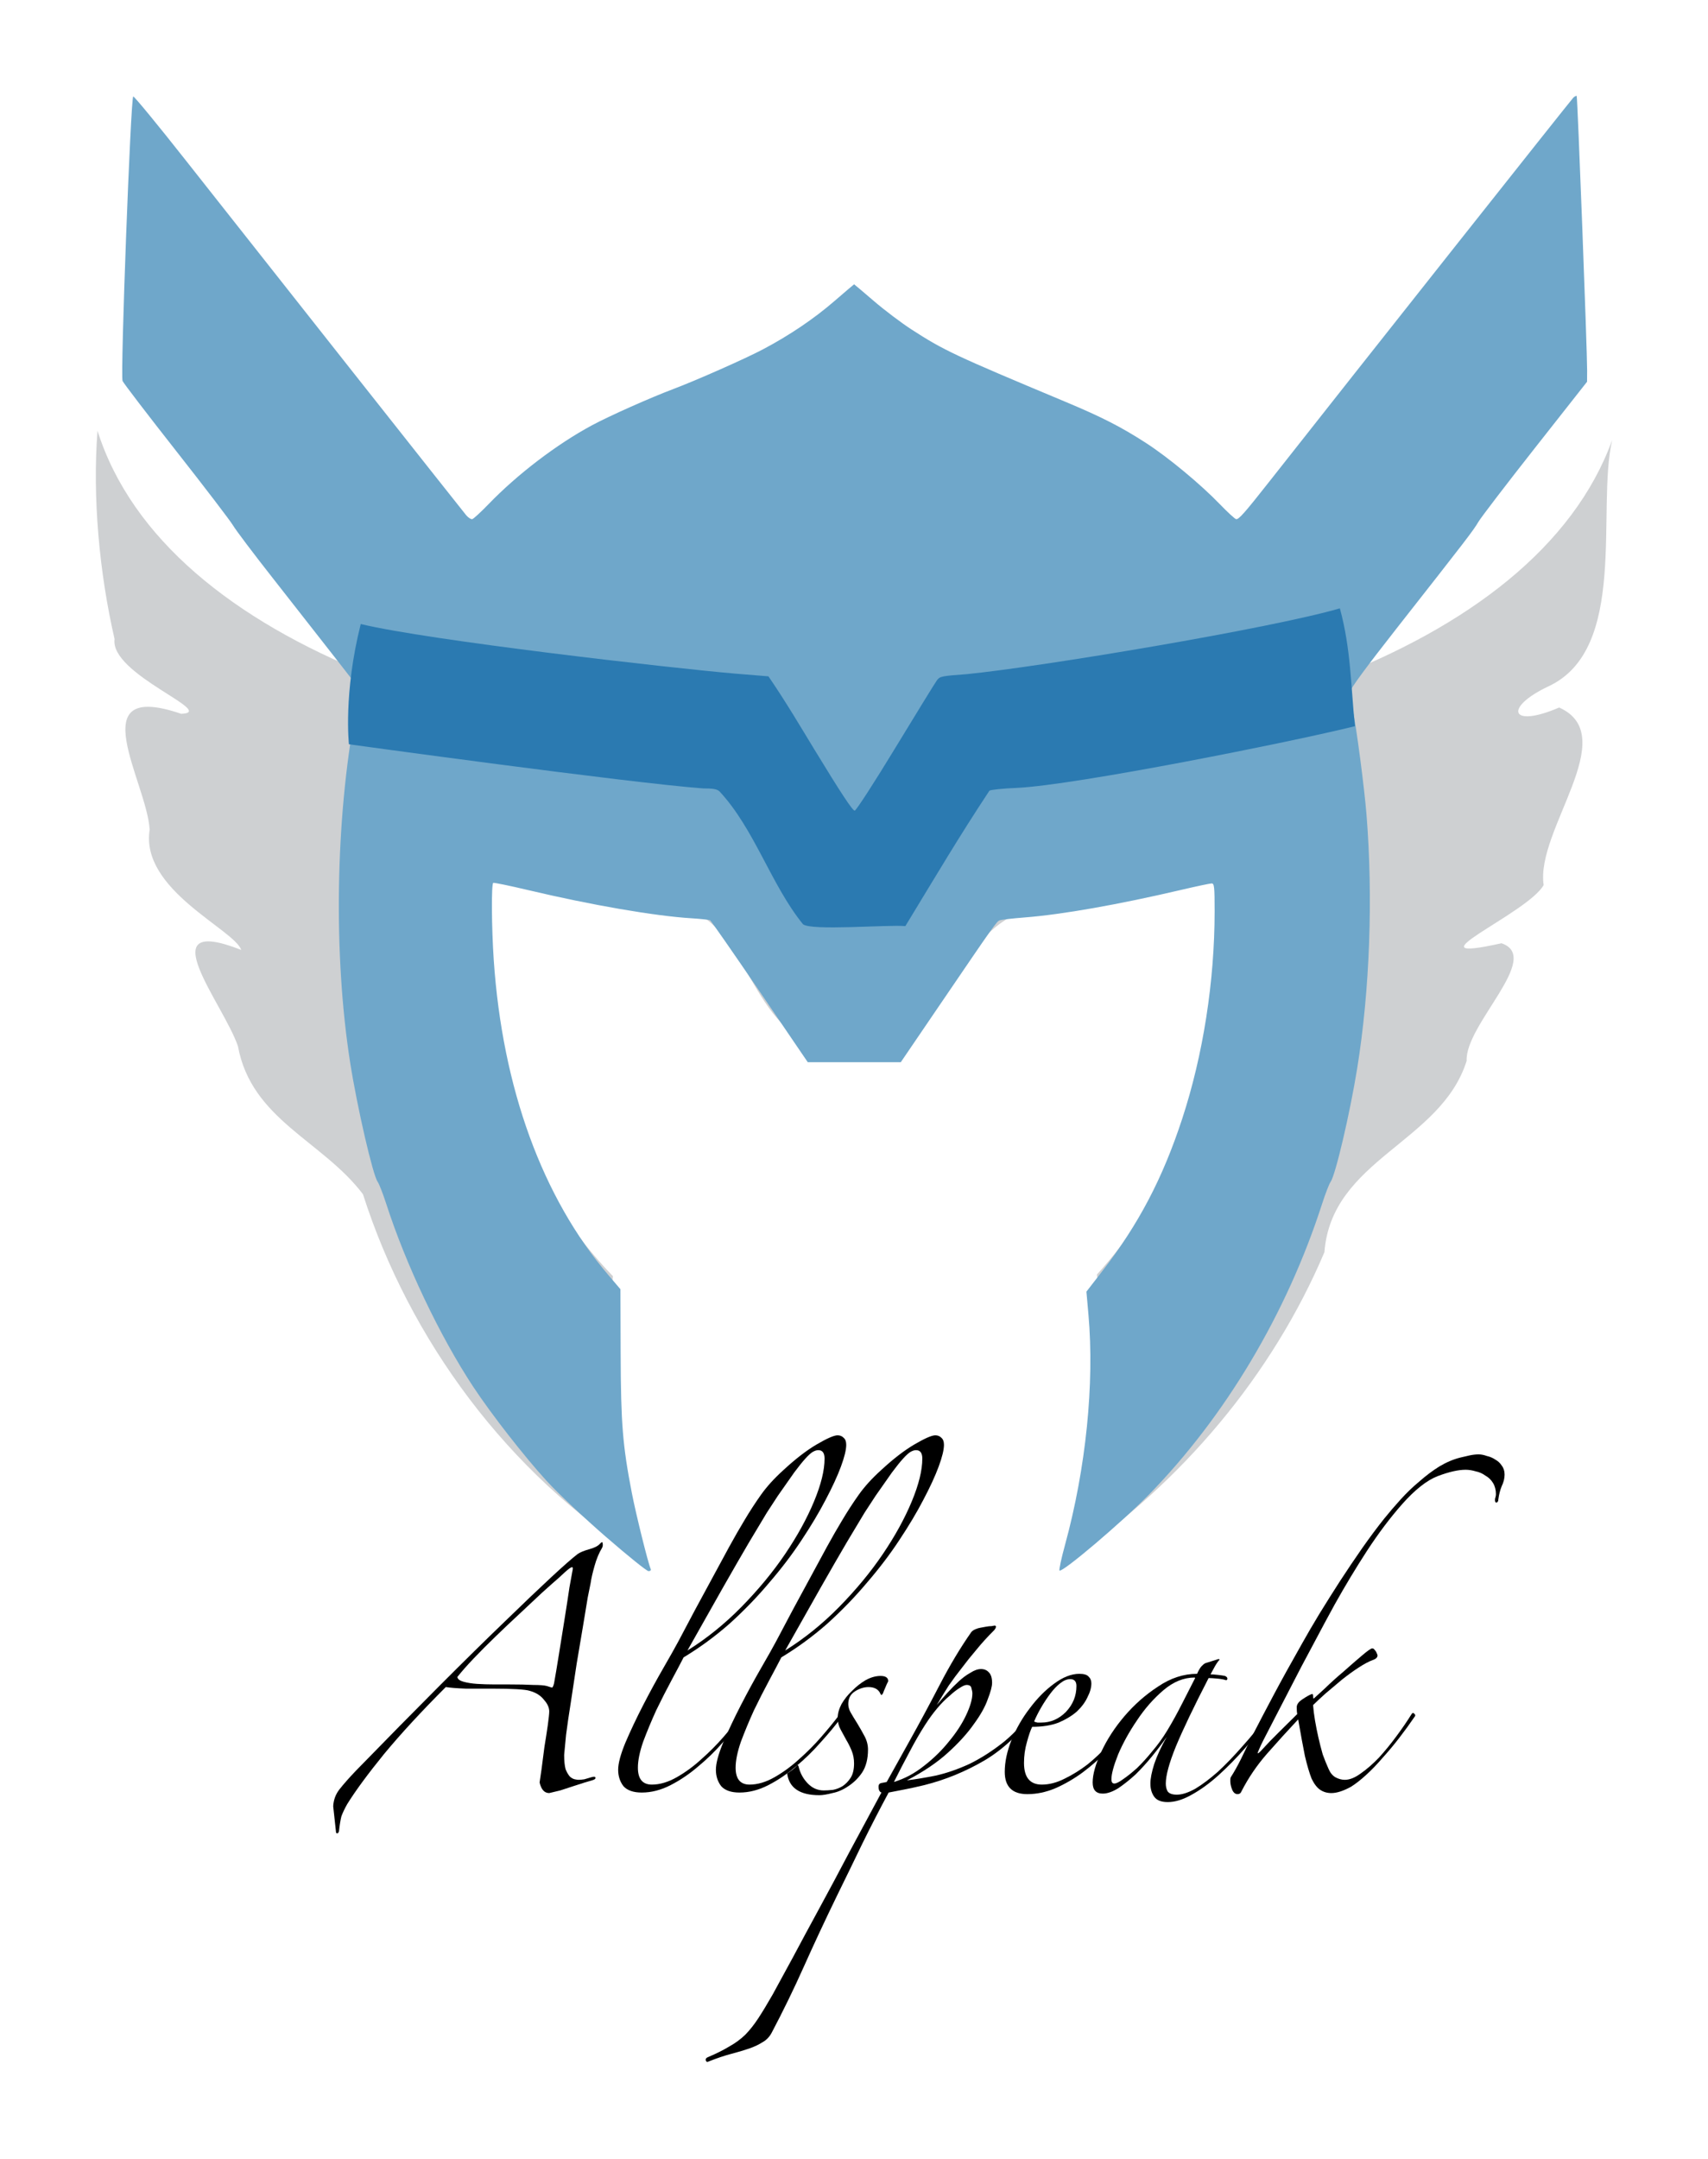 <?xml version="1.0" encoding="UTF-8" standalone="no"?>
<!-- Created with Inkscape (http://www.inkscape.org/) -->

<svg
   xmlns:dc="http://purl.org/dc/elements/1.1/"
   xmlns:cc="http://creativecommons.org/ns#"
   xmlns:rdf="http://www.w3.org/1999/02/22-rdf-syntax-ns#"
   xmlns:svg="http://www.w3.org/2000/svg"
   xmlns="http://www.w3.org/2000/svg"
   xmlns:sodipodi="http://sodipodi.sourceforge.net/DTD/sodipodi-0.dtd"
   xmlns:inkscape="http://www.inkscape.org/namespaces/inkscape"
   width="178.227mm"
   height="225.176mm"
   viewBox="0 0 631.513 797.868"
   id="svg2"
   version="1.1"
   inkscape:version="0.91 r13725"
   sodipodi:docname="allspeak.svg"
   inkscape:export-filename="/Volumes/data/Projects/Allspeak/assets/allspeak-logo.png"
   inkscape:export-xdpi="49.759998"
   inkscape:export-ydpi="49.759998">
  <title
     id="title3349">Allspeak logo</title>
  <defs
     id="defs4" />
  <sodipodi:namedview
     id="base"
     pagecolor="#ffffff"
     bordercolor="#666666"
     borderopacity="1.0"
     inkscape:pageopacity="0.0"
     inkscape:pageshadow="2"
     inkscape:zoom="0.66245342"
     inkscape:cx="378.60771"
     inkscape:cy="539.52755"
     inkscape:document-units="px"
     inkscape:current-layer="layer1"
     showgrid="false"
     inkscape:window-width="1440"
     inkscape:window-height="851"
     inkscape:window-x="0"
     inkscape:window-y="0"
     inkscape:window-maximized="1"
     inkscape:showpageshadow="false"
     fit-margin-left="10"
     fit-margin-top="10"
     fit-margin-right="10"
     fit-margin-bottom="10" />
  <g
     inkscape:label="Layer 1"
     inkscape:groupmode="layer"
     id="layer1"
     transform="translate(-234.583,-344.577)">
    <g
       id="g3336"
       transform="translate(-10.567,7.166)">
      <path
         inkscape:export-ydpi="90"
         inkscape:export-xdpi="90"
         sodipodi:nodetypes="cccccccccccccccccccccccccc"
         inkscape:connector-curvature="0"
         id="path3431"
         d="m 639.555,913.262 c 10.085,-33.919 14.653,-69.575 11.159,-104.77 36.91,-40.775 50.854,-96.275 49.955,-149.249 -28.5,11.469 -69.414,2.739 -90.109,23.242 -16.088,18.664 -26.726,54.9 -59.094,42.82 -29.737,-5.788 -28.701,-46.402 -55.374,-53.191 -23.917,1.505 -60.178,-16.565 -75.302,-7.869 -0.888,51.736 13.552,106.101 50.976,144.842 -3.998,34.983 1.606,70.257 10.501,104.173 -49.416,-31.2 -85.703,-80.703 -102.919,-134.462 -15.008,-19.808 -41.218,-27.523 -46.219,-54.688 -5.227,-15.553 -33.341,-49.18 1.221,-35.597 -2.633,-7.62 -37.456,-22.238 -33.86,-44.456 -1.068,-17.675 -25.764,-55.621 11.638,-42.822 13.757,-0.473 -26.419,-14.521 -24.622,-27.634 -5.651,-24.548 -8.198,-52.469 -6.302,-76.968 50.645,159.959 502.821,161.284 560.026,3.423 -5.907,25.645 6.116,77.344 -23.643,91.073 -16.445,7.784 -14.179,15.62 4.049,7.784 23.434,10.46 -8.826,45.378 -5.737,65.62 -5.963,10.634 -51.944,29.595 -15.605,21.508 15.336,5.149 -13.505,30.005 -12.869,43.458 -9.489,30.286 -49.951,36.331 -52.586,70.727 -19.221,45.34 -52.711,85.199 -94.392,113.573 l -0.891,-0.536 z"
         style="fill:#ced0d2" />
      <path
         inkscape:export-ydpi="90"
         inkscape:export-xdpi="90"
         sodipodi:nodetypes="cssccsscsscsccsscssssssssssscsccscssscssssssssscsscssscscccscsscsscsscscc"
         style="fill:#6fa7ca;fill-opacity:1"
         d="m 469.205,905.462 c -8.304,-7.214 -17.729,-16.103 -21.932,-20.686 -8.147,-8.883 -20.502,-24.723 -27.161,-34.823 -12.358,-18.743 -24.898,-45.103 -32.15,-67.584 -1.211,-3.754 -2.643,-7.428 -3.182,-8.165 -1.762,-2.411 -7.543,-27.444 -10.139,-43.907 -6.257,-39.678 -5.493,-89.944 1.973,-129.76 l 1.563,-8.334 -9.749,-12.501 c -5.362,-6.875 -15.505,-19.82 -22.54,-28.766 -7.035,-8.946 -13.587,-17.631 -14.561,-19.301 -0.974,-1.67 -10.425,-14.039 -21.003,-27.487 -10.578,-13.448 -19.515,-25.121 -19.861,-25.939 -0.854,-2.02 3.01,-104.904 3.948,-105.134 0.377,-0.092 9.066,10.466 19.309,23.464 27.741,35.202 102.158,129.339 103.765,131.262 0.768,0.92 1.788,1.589 2.265,1.488 0.477,-0.101 3.194,-2.595 6.037,-5.541 10.662,-11.049 25.254,-22.169 38.259,-29.157 6.421,-3.451 21.517,-10.174 30.111,-13.412 8.496,-3.201 26.626,-11.228 33.116,-14.663 9.839,-5.207 18.814,-11.271 26.432,-17.858 3.92,-3.39 7.179,-6.163 7.243,-6.163 0.064,0 3.332,2.765 7.263,6.145 3.931,3.38 10.23,8.136 13.999,10.57 11.997,7.747 15.564,9.423 56.817,26.689 13.58,5.684 20.628,9.286 29.909,15.286 8.113,5.245 20.136,15.211 27.22,22.563 2.839,2.947 5.552,5.44 6.029,5.541 0.946,0.201 3.142,-2.276 12.038,-13.577 33.1,-42.047 111.932,-141.567 112.666,-142.233 0.52,-0.472 1.07,-0.739 1.223,-0.595 0.308,0.29 3.907,94.825 3.862,101.457 l -0.028,4.167 -19.217,24.406 c -10.569,13.423 -20,25.745 -20.957,27.382 -1.869,3.197 -4.213,6.248 -30.401,39.585 -11.028,14.039 -17.07,22.254 -17.073,23.215 -0.003,0.818 0.431,3.631 0.964,6.25 1.417,6.965 4.316,29.026 5.123,38.99 2.489,30.728 1.238,65.032 -3.424,93.921 -2.695,16.696 -8.052,39.541 -9.849,42.004 -0.515,0.706 -1.924,4.343 -3.13,8.081 -13.093,40.587 -35.705,78.524 -64.119,107.576 -9.939,10.162 -31.965,28.847 -32.973,27.972 -0.247,-0.215 0.668,-4.472 2.033,-9.461 7.743,-28.286 10.931,-59.627 8.665,-85.187 l -0.748,-8.431 5.759,-7.43 c 13.528,-17.455 22.422,-34.39 29.663,-56.483 7.729,-23.583 11.978,-50.78 11.982,-76.697 10e-4,-9.022 -0.132,-10.268 -1.096,-10.268 -0.604,0 -5.615,1.059 -11.135,2.353 -23.295,5.461 -44.254,9.156 -57.947,10.215 -4.553,0.352 -8.741,0.836 -9.307,1.075 -1.171,0.495 -1.869,1.48 -21.873,30.868 l -14.678,21.563 -17.199,0 -17.199,0 -17.731,-26.043 c -9.752,-14.324 -18.017,-26.205 -18.367,-26.403 -0.35,-0.198 -3.456,-0.534 -6.901,-0.747 -13.581,-0.837 -36.974,-4.875 -60.442,-10.433 -6.784,-1.607 -12.566,-2.799 -12.848,-2.65 -0.73,0.385 -0.625,16.527 0.185,28.476 3.21,47.361 17.949,87.817 42.47,116.578 l 4.369,5.124 0.083,23.974 c 0.089,25.721 0.737,33.756 4.142,51.356 1.514,7.824 5.992,25.877 6.966,28.082 0.204,0.462 -0.13,0.788 -0.808,0.788 -0.636,0 -7.709,-5.692 -15.718,-12.649 z"
         id="path3427"
         inkscape:connector-curvature="0" />
      <path
         inkscape:export-ydpi="90"
         inkscape:export-xdpi="90"
         sodipodi:nodetypes="cccccccccssccccccc"
         style="fill:#2b7ab1;fill-opacity:1"
         d="m 542.008,678.973 c -11.82,-14.601 -17.901,-35.196 -30.863,-49.093 -0.949,-0.824 -2.327,-1.068 -6.045,-1.068 C 477.482,626.758 374.161,612.502 374.161,612.502 c 0,0 -2.096,-18.875 4.374,-44.448 24.932,6.052 115.1,16.333 138.489,18.336 l 12.248,1.002 c 6.607,9.664 12.038,18.919 16.972,27.012 9.864,16.188 14.191,22.745 14.928,22.62 0.581,-0.099 7.248,-10.403 15.166,-23.441 7.771,-12.796 14.639,-23.941 15.261,-24.767 1.073,-1.423 1.644,-1.539 10.946,-2.227 27.525,-2.725 112.374,-16.858 138.006,-24.327 4.061,14.925 4.026,28.194 5.558,43.561 -23.131,5.763 -103.337,21.81 -125.028,22.803 -5.002,0.204 -9.546,0.664 -10.099,1.023 -11.498,17.391 -19.524,31.064 -31.091,50.059 -6.444,-0.604 -35.138,1.847 -37.883,-0.735 z"
         id="path3419"
         inkscape:connector-curvature="0" />
    </g>
    <g
       transform="matrix(1.186,0,0,1.306,77.044,122.111)"
       style="font-style:italic;font-variant:normal;font-weight:normal;font-stretch:normal;font-size:60px;line-height:125%;font-family:Zapfino;-inkscape-font-specification:'Zapfino, Italic';text-align:start;letter-spacing:0px;word-spacing:0px;writing-mode:lr-tb;text-anchor:start;fill:#000000;fill-opacity:1;stroke:none;stroke-width:1px;stroke-linecap:butt;stroke-linejoin:miter;stroke-opacity:1"
       id="flowRoot3341">
      <path
         d="m 275.408,644.944 q 0.15,0.9 1.95,1.35 1.8,0.45 4.2,0.6 2.55,0.15 5.25,0.15 2.7,0 4.5,0 4.8,0 7.8,0.15 3,0 4.2,0.3 1.5,0.45 1.65,0.45 0.3,-0.15 0.6,-1.2 0.6,-3 1.5,-8.1 0.9,-5.1 1.8,-10.2 0.9,-5.1 1.5,-8.85 0.75,-3.9 0.9,-4.5 0.3,-1.2 0,-1.2 -0.3,-0.15 -1.5,0.75 -0.45,0.3 -2.55,2.1 -2.1,1.65 -5.4,4.35 -3.15,2.7 -7.05,6 -3.75,3.15 -7.5,6.45 -3.6,3.15 -6.75,6.15 -3.15,3 -5.1,5.25 z m -38.7,36.6 q 0.15,-2.7 1.95,-4.8 1.95,-2.25 5.1,-5.25 28.8,-26.85 46.5,-42.3 17.7,-15.6 22.65,-19.05 1.2,-0.75 3.6,-1.35 2.4,-0.6 3.3,-1.5 0.9,-0.9 0.9,-0.15 0.15,0.6 -0.15,1.2 -1.5,2.25 -2.4,5.25 -0.9,2.85 -1.2,4.8 -0.15,0.6 -0.9,4.05 -0.6,3.3 -1.5,8.25 -0.9,4.8 -1.95,10.5 -0.9,5.55 -1.8,10.8 -0.9,5.1 -1.5,9.3 -0.45,4.05 -0.6,5.7 0,2.55 0.45,4.05 0.6,1.35 1.35,2.1 0.75,0.6 1.5,0.75 0.75,0.15 1.2,0.15 0.75,0 1.8,-0.15 1.05,-0.3 2.25,-0.6 1.2,-0.3 1.2,0.15 0.15,0.45 -1.05,0.75 -0.6,0.15 -2.25,0.6 -1.5,0.45 -3.6,1.05 -1.95,0.6 -4.05,1.2 -1.95,0.45 -3.45,0.75 -2.25,0 -3,-3 0.15,-0.9 0.6,-3.75 0.45,-3 0.9,-6.3 0.6,-3.3 1.05,-6.15 0.45,-3 0.45,-3.9 0,-1.65 -1.65,-3.3 -1.5,-1.8 -4.5,-2.55 -1.05,-0.3 -4.05,-0.45 -3,-0.15 -7.2,-0.15 -4.35,0 -8.55,0 -4.2,-0.15 -6.3,-0.45 -11.4,10.35 -19.2,18.9 -7.65,8.55 -11.55,14.25 -1.2,1.95 -1.8,3.45 -0.45,1.65 -0.75,4.2 -0.3,0.9 -0.9,0.45 l -0.9,-7.5 z"
         style="font-style:italic;font-variant:normal;font-weight:normal;font-stretch:normal;font-size:60px;line-height:125%;font-family:Zapfino;-inkscape-font-specification:'Zapfino, Italic';text-align:start;writing-mode:lr-tb;text-anchor:start"
         id="path3343"
         inkscape:connector-curvature="0" />
      <path
         d="m 396.645,579.244 q 0,2.1 -1.65,6.15 -1.65,4.05 -4.8,9.45 -3,5.25 -7.5,11.4 -4.35,6 -10.05,12 -5.55,6 -12.3,11.55 -6.75,5.4 -14.4,9.6 -1.35,2.4 -3.75,6.45 -2.4,4.05 -4.8,8.55 -2.25,4.5 -4.05,8.85 -1.65,4.35 -1.65,7.35 0,4.8 4.35,4.8 3.75,0 7.8,-2.1 4.05,-2.1 7.65,-5.1 3.75,-3 6.9,-6.3 3.3,-3.45 5.55,-6.15 1.05,-1.05 1.2,-0.45 0.15,0.45 -0.45,1.05 -2.7,3.3 -6.45,7.05 -3.6,3.75 -7.8,6.9 -4.05,3.15 -8.55,5.25 -4.5,2.1 -9,2.1 -3.9,0 -5.7,-1.8 -1.65,-1.95 -1.65,-4.65 0,-2.7 2.25,-7.65 2.4,-5.1 5.55,-10.65 3.15,-5.55 6.3,-10.5 3.15,-4.95 4.65,-7.5 2.55,-4.35 5.25,-9 2.85,-4.8 5.55,-9.3 2.7,-4.5 5.1,-8.55 2.55,-4.2 4.65,-7.35 2.55,-3.9 5.25,-7.35 2.7,-3.45 6.9,-6.9 5.7,-4.8 10.5,-7.35 4.8,-2.55 6.45,-2.55 1.2,0 1.95,0.75 0.75,0.6 0.75,1.95 z m -6.75,3.9 q 0,-2.4 -1.95,-2.4 -0.75,0 -1.65,0.45 -0.9,0.45 -2.4,1.95 -1.35,1.35 -3.45,3.9 -1.95,2.55 -5.1,6.6 -1.2,1.65 -3.45,4.8 -2.1,3.15 -5.55,8.4 -3.3,5.1 -8.1,12.75 -4.65,7.5 -11.1,17.85 9,-5.1 16.8,-12.3 7.95,-7.35 13.65,-15 5.7,-7.65 9,-14.85 3.3,-7.2 3.3,-12.15 z"
         style="font-style:italic;font-variant:normal;font-weight:normal;font-stretch:normal;font-size:60px;line-height:125%;font-family:Zapfino;-inkscape-font-specification:'Zapfino, Italic';text-align:start;writing-mode:lr-tb;text-anchor:start"
         id="path3345"
         inkscape:connector-curvature="0" />
      <path
         d="m 427.114,579.244 q 0,2.1 -1.65,6.15 -1.65,4.05 -4.8,9.45 -3,5.25 -7.5,11.4 -4.35,6 -10.05,12 -5.55,6 -12.3,11.55 -6.75,5.4 -14.4,9.6 -1.35,2.4 -3.75,6.45 -2.4,4.05 -4.8,8.55 -2.25,4.5 -4.05,8.85 -1.65,4.35 -1.65,7.35 0,4.8 4.35,4.8 3.75,0 7.8,-2.1 4.05,-2.1 7.65,-5.1 3.75,-3 6.9,-6.3 3.3,-3.45 5.55,-6.15 1.05,-1.05 1.2,-0.45 0.15,0.45 -0.45,1.05 -2.7,3.3 -6.45,7.05 -3.6,3.75 -7.8,6.9 -4.05,3.15 -8.55,5.25 -4.5,2.1 -9,2.1 -3.9,0 -5.7,-1.8 -1.65,-1.95 -1.65,-4.65 0,-2.7 2.25,-7.65 2.4,-5.1 5.55,-10.65 3.15,-5.55 6.3,-10.5 3.15,-4.95 4.65,-7.5 2.55,-4.35 5.25,-9 2.85,-4.8 5.55,-9.3 2.7,-4.5 5.1,-8.55 2.55,-4.2 4.65,-7.35 2.55,-3.9 5.25,-7.35 2.7,-3.45 6.9,-6.9 5.7,-4.8 10.5,-7.35 4.8,-2.55 6.45,-2.55 1.2,0 1.95,0.75 0.75,0.6 0.75,1.95 z m -6.75,3.9 q 0,-2.4 -1.95,-2.4 -0.75,0 -1.65,0.45 -0.9,0.45 -2.4,1.95 -1.35,1.35 -3.45,3.9 -1.95,2.55 -5.1,6.6 -1.2,1.65 -3.45,4.8 -2.1,3.15 -5.55,8.4 -3.3,5.1 -8.1,12.75 -4.65,7.5 -11.1,17.85 9,-5.1 16.8,-12.3 7.95,-7.35 13.65,-15 5.7,-7.65 9,-14.85 3.3,-7.2 3.3,-12.15 z"
         style="font-style:italic;font-variant:normal;font-weight:normal;font-stretch:normal;font-size:60px;line-height:125%;font-family:Zapfino;-inkscape-font-specification:'Zapfino, Italic';text-align:start;writing-mode:lr-tb;text-anchor:start"
         id="path3347"
         inkscape:connector-curvature="0" />
      <path
         d="m 408.083,649.594 q -0.45,0.75 -0.75,0.15 -0.9,-1.95 -3.75,-1.95 -2.1,0 -4.2,1.2 -2.1,1.2 -2.1,3.6 0,1.2 0.75,2.4 0.75,1.2 2.1,3.15 1.2,1.8 2.25,3.6 1.05,1.8 1.05,3.75 0,3.9 -1.8,6.45 -1.8,2.4 -4.35,3.9 -2.4,1.5 -4.95,1.95 -2.55,0.6 -4.05,0.6 -9.15,0 -10.05,-6.15 0.75,-0.45 1.65,-1.05 1.05,-0.75 1.5,-1.35 0.3,0 0.45,0.6 0.75,2.7 2.85,4.65 2.1,1.95 4.95,1.95 1.2,0 2.85,-0.15 1.65,-0.3 3,-1.05 1.5,-0.9 2.55,-2.4 1.05,-1.5 1.05,-4.05 0,-1.95 -0.75,-3.6 -0.75,-1.65 -1.65,-3 -0.9,-1.5 -1.8,-3 -0.9,-1.5 -0.9,-3.3 0,-1.8 1.2,-3.9 1.35,-2.1 3.3,-3.75 1.95,-1.8 4.2,-3 2.4,-1.2 4.65,-1.2 2.4,0 2.4,1.5 -0.45,0.75 -0.9,1.8 -0.45,0.9 -0.75,1.65 z"
         style="font-style:italic;font-variant:normal;font-weight:normal;font-stretch:normal;font-size:60px;line-height:125%;font-family:Zapfino;-inkscape-font-specification:'Zapfino, Italic';text-align:start;writing-mode:lr-tb;text-anchor:start"
         id="path3349"
         inkscape:connector-curvature="0" />
      <path
         d="m 456.969,653.494 q -7.95,10.05 -17.1,15 -9,4.8 -18.9,7.05 -3.45,0.75 -6,1.2 -2.55,0.45 -5.1,0.9 -4.35,7.35 -8.25,14.55 -3.9,7.35 -7.8,14.55 -5.7,10.65 -10.35,20.1 -4.65,9.45 -10.05,18.75 -1.05,1.8 -2.85,2.7 -1.8,1.05 -4.2,1.8 -2.4,0.75 -5.55,1.5 -3.15,0.75 -6.9,2.1 -0.9,0.45 -1.05,-0.3 -0.15,-0.6 0.75,-0.9 3.9,-1.5 6.6,-3 2.7,-1.35 4.95,-3.3 2.1,-1.95 4.05,-4.65 1.95,-2.7 4.5,-6.75 2.55,-4.2 6.3,-10.5 3.6,-6.15 8.1,-13.65 4.5,-7.5 9.45,-16.05 4.95,-8.4 10.05,-16.95 -0.9,-0.3 -0.9,-1.65 0,-0.9 0.9,-1.05 1.05,-0.15 1.65,-0.3 l 6.9,-11.25 q 4.8,-7.8 9.6,-16.2 4.8,-8.4 9.9,-15 0.6,-0.6 1.65,-0.9 0.3,-0.15 1.2,-0.3 0.9,-0.15 1.8,-0.3 0.9,-0.15 1.65,-0.15 0.75,-0.15 0.9,-0.15 0.45,0 0.45,0.3 0,0.45 -0.6,1.05 -3.15,2.85 -5.55,5.55 -2.4,2.55 -4.5,5.1 -2.1,2.4 -4.05,4.95 -1.8,2.55 -3.75,5.55 1.5,-1.65 3.3,-3.45 1.8,-1.8 3.6,-3.3 1.8,-1.5 3.6,-2.4 1.8,-1.05 3.3,-1.05 1.5,0 2.4,0.9 1.05,0.9 1.05,3 0,1.5 -1.35,4.65 -1.2,3.15 -4.35,7.05 -3,3.9 -8.1,8.1 -5.1,4.2 -12.75,7.8 4.05,-0.45 9,-1.35 5.1,-1.05 10.5,-3.3 5.4,-2.4 10.8,-6.3 5.4,-4.05 10.2,-10.35 0.15,-0.3 0.45,-0.15 0.45,0 0.45,0.75 z m -21,-3.9 q 0,-0.6 -0.3,-1.5 -0.15,-0.9 -1.5,-0.9 -0.75,0 -2.25,0.9 -1.35,0.75 -3.15,2.25 -1.8,1.35 -3.75,3.45 -1.95,2.1 -3.75,4.65 -2.55,3.6 -4.95,7.8 -2.4,4.05 -4.8,8.4 4.95,-1.35 9.3,-4.5 4.5,-3.15 7.8,-6.9 3.45,-3.75 5.4,-7.5 1.95,-3.75 1.95,-6.15 z"
         style="font-style:italic;font-variant:normal;font-weight:normal;font-stretch:normal;font-size:60px;line-height:125%;font-family:Zapfino;-inkscape-font-specification:'Zapfino, Italic';text-align:start;writing-mode:lr-tb;text-anchor:start"
         id="path3351"
         inkscape:connector-curvature="0" />
      <path
         d="m 484.166,659.194 q -2.55,3.15 -6.15,6.6 -3.45,3.3 -7.65,6.15 -4.05,2.7 -8.55,4.5 -4.35,1.65 -8.7,1.65 -7.05,0 -7.05,-6.3 0,-4.2 2.1,-9 2.25,-4.95 5.7,-9 3.45,-4.2 7.5,-6.9 4.2,-2.85 7.95,-2.85 2.1,0 2.85,0.75 0.9,0.75 0.9,1.95 0,1.8 -1.2,3.9 -1.05,2.1 -3.3,4.05 -2.25,1.8 -5.7,3.15 -3.45,1.2 -8.25,1.2 -0.75,1.35 -1.65,4.35 -0.9,2.85 -0.9,5.85 0,6.15 5.55,6.15 3.45,0 7.05,-1.65 3.75,-1.65 7.2,-4.05 3.45,-2.55 6.3,-5.4 3,-3 4.95,-5.55 0.3,-0.3 0.6,-0.15 0.45,0.15 0.45,0.6 z m -15.75,-11.7 q 0,-1.95 -1.95,-1.95 -1.5,0 -3.15,1.2 -1.5,1.05 -3,2.85 -1.5,1.8 -2.85,3.9 -1.35,2.1 -2.25,4.05 0.3,0.15 1.05,0.3 0.75,0 1.2,0 4.35,0 7.65,-3 3.3,-3.15 3.3,-7.35 z"
         style="font-style:italic;font-variant:normal;font-weight:normal;font-stretch:normal;font-size:60px;line-height:125%;font-family:Zapfino;-inkscape-font-specification:'Zapfino, Italic';text-align:start;writing-mode:lr-tb;text-anchor:start"
         id="path3353"
         inkscape:connector-curvature="0" />
      <path
         d="m 528.669,656.494 q -3.45,4.2 -7.65,8.55 -4.05,4.2 -8.25,7.65 -4.2,3.45 -8.4,5.55 -4.05,2.1 -7.5,2.1 -3,0 -4.2,-1.5 -1.2,-1.5 -1.2,-3.75 0,-2.1 1.2,-5.55 1.35,-3.6 3.9,-7.65 -1.95,2.55 -4.5,5.4 -2.55,2.85 -5.25,5.25 -2.7,2.25 -5.4,3.9 -2.7,1.5 -4.8,1.5 -3.15,0 -3.15,-3.15 0,-3.45 2.7,-8.7 2.7,-5.25 7.2,-10.05 4.65,-4.95 10.5,-8.4 5.85,-3.6 12.15,-3.6 0.75,-1.5 1.35,-2.1 0.6,-0.6 1.2,-0.9 l 4.2,-1.2 0.3,0.15 q -0.75,0.75 -1.5,1.95 -0.6,1.05 -1.35,2.25 0.75,0 2.25,0.15 1.5,0.15 2.25,0.3 0.75,0.3 0.75,0.75 0,0.45 -0.45,0.45 -0.9,-0.3 -2.7,-0.45 -1.8,-0.15 -2.7,-0.15 -6.9,12.15 -10.2,19.35 -3.15,7.05 -3.15,10.5 0,1.35 0.6,2.25 0.75,0.9 2.85,0.9 2.4,0 5.7,-1.65 3.3,-1.8 7.05,-4.8 3.75,-3.15 7.65,-7.2 4.05,-4.05 7.65,-8.55 0.3,-0.45 0.6,-0.15 0.3,0.15 0.3,0.6 z m -23.4,-11.4 q -5.1,0 -9.75,3.6 -4.65,3.6 -8.25,8.55 -3.6,4.8 -5.85,9.6 -2.1,4.8 -2.1,7.05 0,1.2 0.9,1.2 0.9,0 2.7,-1.2 1.95,-1.2 4.35,-3.15 2.4,-2.1 4.8,-4.8 2.55,-2.7 4.65,-5.85 2.4,-3.6 4.65,-7.65 2.25,-4.05 4.05,-7.2 l -0.15,-0.15 z"
         style="font-style:italic;font-variant:normal;font-weight:normal;font-stretch:normal;font-size:60px;line-height:125%;font-family:Zapfino;-inkscape-font-specification:'Zapfino, Italic';text-align:start;writing-mode:lr-tb;text-anchor:start"
         id="path3355"
         inkscape:connector-curvature="0" />
      <path
         d="m 601.892,587.644 q 0,1.65 -0.9,3.3 -0.75,1.65 -1.05,3.75 0,0.75 -0.6,0.9 -0.45,0 -0.45,-0.75 0,-0.45 0.15,-0.75 0.15,-0.45 0.15,-0.9 0,-1.8 -0.9,-3.15 -0.9,-1.35 -2.4,-2.1 -1.35,-0.9 -3,-1.2 -1.65,-0.45 -3.15,-0.45 -3.45,0 -8.7,1.8 -5.1,1.8 -11.1,7.95 -5.55,5.7 -10.95,13.2 -5.25,7.35 -10.05,15.15 -3,4.95 -6.75,11.4 -3.75,6.3 -7.2,12.45 -3.45,6 -6.15,10.8 -2.7,4.65 -3.45,6.3 -0.6,1.2 -0.45,1.2 0.3,0 1.2,-0.9 2.55,-2.55 5.25,-4.95 2.7,-2.4 5.85,-5.25 -0.15,-0.6 -0.15,-1.95 0,-1.2 1.8,-2.25 1.95,-1.2 3,-1.5 0.3,0 0.3,0.6 0,0.45 0.15,0.75 0.75,-0.6 3.45,-2.85 2.7,-2.4 5.85,-4.8 3.15,-2.55 5.7,-4.5 2.7,-2.1 3.3,-2.1 0.45,0 0.75,0.45 0.45,0.3 0.9,1.5 0,0.9 -1.5,1.35 -1.8,0.6 -4.35,2.1 -2.55,1.5 -5.25,3.45 -2.55,1.95 -5.1,3.9 -2.4,1.95 -3.9,3.3 0.15,1.95 0.6,4.35 0.45,2.4 1.05,4.8 0.6,2.4 1.35,4.8 0.9,2.25 1.8,4.05 0.75,1.65 2.1,2.4 1.5,0.75 3,0.75 2.25,0 4.95,-1.8 2.85,-1.8 5.7,-4.5 2.85,-2.85 5.4,-6 2.7,-3.3 4.65,-6.15 0.45,-0.75 0.9,-0.3 0.6,0.45 0.15,0.9 -2.25,3 -4.8,6 -2.55,3 -5.25,5.7 -2.55,2.7 -5.1,4.8 -2.55,2.1 -4.65,3.3 -3.6,1.8 -6.15,1.8 -1.95,0 -3.45,-0.9 -1.5,-0.9 -2.7,-3.15 -1.05,-2.4 -2.1,-6.45 -0.9,-4.05 -2.1,-10.35 -4.8,4.65 -9.6,9.6 -4.8,4.95 -8.1,10.8 -0.3,0.75 -1.2,0.75 -1.05,0 -1.65,-1.2 -0.6,-1.35 -0.6,-2.4 0,-0.3 0,-0.6 0,-0.3 0.15,-0.6 1.5,-2.1 3.15,-5.1 1.65,-3.15 4.05,-7.5 2.55,-4.5 6.15,-10.65 3.6,-6.15 8.85,-14.55 2.4,-3.9 5.4,-8.4 3.15,-4.65 6.45,-9.3 3.45,-4.8 6.9,-9.3 3.6,-4.65 6.9,-8.4 2.4,-2.7 5.1,-5.4 2.85,-2.85 5.85,-5.1 3,-2.4 6.15,-4.2 3.3,-1.8 6.6,-2.55 1.5,-0.3 2.85,-0.6 1.5,-0.3 2.85,-0.3 1.2,0 2.55,0.45 1.5,0.3 2.7,1.05 1.2,0.6 1.95,1.65 0.9,1.05 0.9,2.55 z"
         style="font-style:italic;font-variant:normal;font-weight:normal;font-stretch:normal;font-size:60px;line-height:125%;font-family:Zapfino;-inkscape-font-specification:'Zapfino, Italic';text-align:start;writing-mode:lr-tb;text-anchor:start"
         id="path3357"
         inkscape:connector-curvature="0" />
    </g>
  </g>
</svg>
